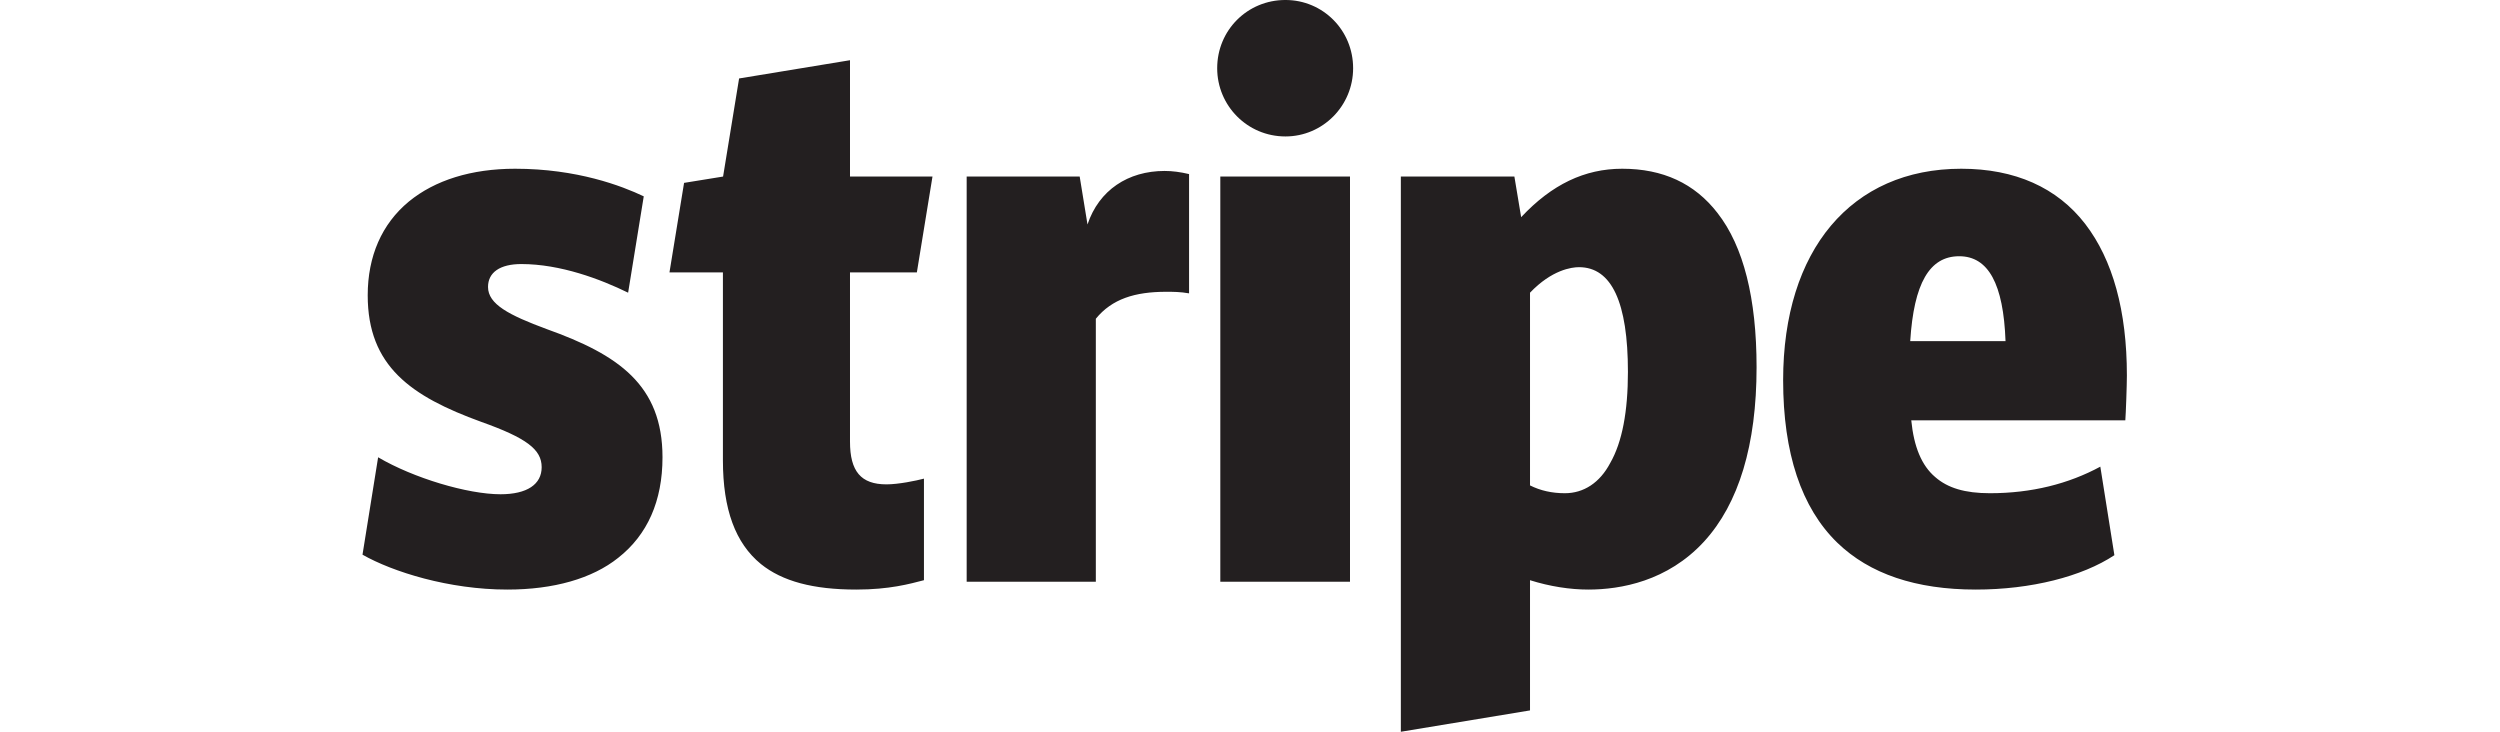<?xml version="1.0" encoding="UTF-8" standalone="no"?>
<svg
   xmlns:dc="http://purl.org/dc/elements/1.1/"
   xmlns:cc="http://creativecommons.org/ns#"
   xmlns:rdf="http://www.w3.org/1999/02/22-rdf-syntax-ns#"
   xmlns:svg="http://www.w3.org/2000/svg"
   xmlns="http://www.w3.org/2000/svg"
   xmlns:sodipodi="http://sodipodi.sourceforge.net/DTD/sodipodi-0.dtd"
   xmlns:inkscape="http://www.inkscape.org/namespaces/inkscape"
   viewBox="0 0 800 234.163"
   height="234.163"
   width="800"
   xml:space="preserve"
   version="1.1"
   id="svg3390"
   inkscape:version="0.91 r13725"
   sodipodi:docname="stripe.svg"><sodipodi:namedview
     pagecolor="#ffffff"
     bordercolor="#666666"
     borderopacity="1"
     objecttolerance="10"
     gridtolerance="10"
     guidetolerance="10"
     inkscape:pageopacity="0"
     inkscape:pageshadow="2"
     inkscape:window-width="1276"
     inkscape:window-height="1401"
     id="namedview3454"
     showgrid="false"
     inkscape:zoom="0.54906131"
     inkscape:cx="282.29999"
     inkscape:cy="117.08125"
     inkscape:window-x="2720"
     inkscape:window-y="18"
     inkscape:window-maximized="0"
     inkscape:current-layer="svg3390" /><defs
     id="defs3394" /><g
     transform="matrix(1.25,0,0,-1.25,116,234.162)"
     id="g3398"><g
       transform="scale(0.1,0.1)"
       id="g3400"><path
         id="path3402"
         style="fill:#231f20;fill-opacity:1;fill-rule:nonzero;stroke:none"
         d="m 472,1030.66 c -97.332,36 -150.664,64 -150.664,108 0,37.34 30.664,58.67 85.332,58.67 100,0 202.668,-38.67 273.332,-73.33 l 40,246.66 c -56,26.67 -170.664,70.67 -329.332,70.67 -112,0 -205.332,-29.33 -272,-84 C 49.336,1300 13.336,1217.33 13.336,1117.33 13.336,935.996 124,858.66 304,793.328 420,752 458.668,722.66 458.668,677.328 458.668,633.328 421.336,608 353.336,608 269.336,608 130.668,649.328 40,702.66 L 0,453.328 C 77.336,409.328 221.336,364 370.668,364 489.336,364 588,392 654.668,445.328 729.336,504 768,590.66 768,702.66 c 0,185.336 -113.332,262.668 -296,328 l 0,0 z m 947.17,145.34 40,245.33 -211.17,0 0,297.82 -283.926,-46.72 -40.992,-251.1 -99.859,-16.2 -37.379,-229.13 136.824,0 0,-481.34 c 0,-125.332 32,-212 97.332,-265.332 54.67,-44 133.33,-65.328 244,-65.328 85.33,0 137.33,14.66 173.33,24 l 0,260 c -20,-5.34 -65.33,-14.672 -96,-14.672 -65.33,0 -93.33,33.332 -93.33,109.332 l 0,433.34 171.17,0 z m 634.16,259.66 c -93.33,0 -168,-49 -197.33,-137 l -20,122.67 -289.33,0 0,-1037.33 330.66,0 0,673.33 c 41.34,50.67 100,68.99 180,68.99 17.34,0 36,0 58.67,-4 l 0,305.34 c -22.67,5.33 -42.67,8 -62.67,8 z m 309.34,88.34 c 96,0 173.33,78.66 173.33,174.66 0,97.34 -77.33,174.67 -173.33,174.67 -97.34,0 -174.67,-77.33 -174.67,-174.67 0,-96 77.33,-174.66 174.67,-174.66 z M 2196,1421.33 l 332,0 0,-1037.33 -332,0 0,1037.33 z M 3468.83,1328 c -58.67,76 -140,113.33 -244,113.33 -96,0 -180,-40 -258.67,-124 l -17.33,104 -290.67,0 0,-1421.33 330.67,54.66 0,333.34 c 50.66,-16 102.66,-24 149.33,-24 82.67,0 202.67,21.328 296,122.66 89.33,97.34 134.67,248 134.67,446.668 0,176.002 -33.34,309.332 -100,394.672 z M 3194.16,688 c -26.67,-50.672 -68,-77.34 -116,-77.34 -33.33,0 -62.67,6.668 -89.33,20 l 0,493.34 c 56,58.66 106.66,65.33 125.33,65.33 84,0 125.33,-90.67 125.33,-268.002 0,-101.328 -14.66,-180 -45.33,-233.328 z m 1322.67,223.996 c 0,165.334 -36,296.004 -106.67,388.004 -72,93.33 -180,141.33 -317.33,141.33 -281.34,0 -456,-208 -456,-541.334 0,-186.668 46.66,-326.668 138.66,-415.996 82.67,-80 201.34,-120 354.67,-120 141.33,0 272,33.328 354.67,88 l -36,226.66 c -81.34,-44 -176,-68 -282.67,-68 -64,0 -108,13.34 -140,41.34 -34.67,29.328 -54.67,77.328 -61.33,145.328 l 548,0 c 1.33,16 4,90.668 4,114.668 z m -554.67,88 c 9.33,148.004 49.33,217.334 125.33,217.334 74.67,0 113.34,-70.67 118.67,-217.334 l -244,0"
         inkscape:connector-curvature="0" /></g></g></svg>